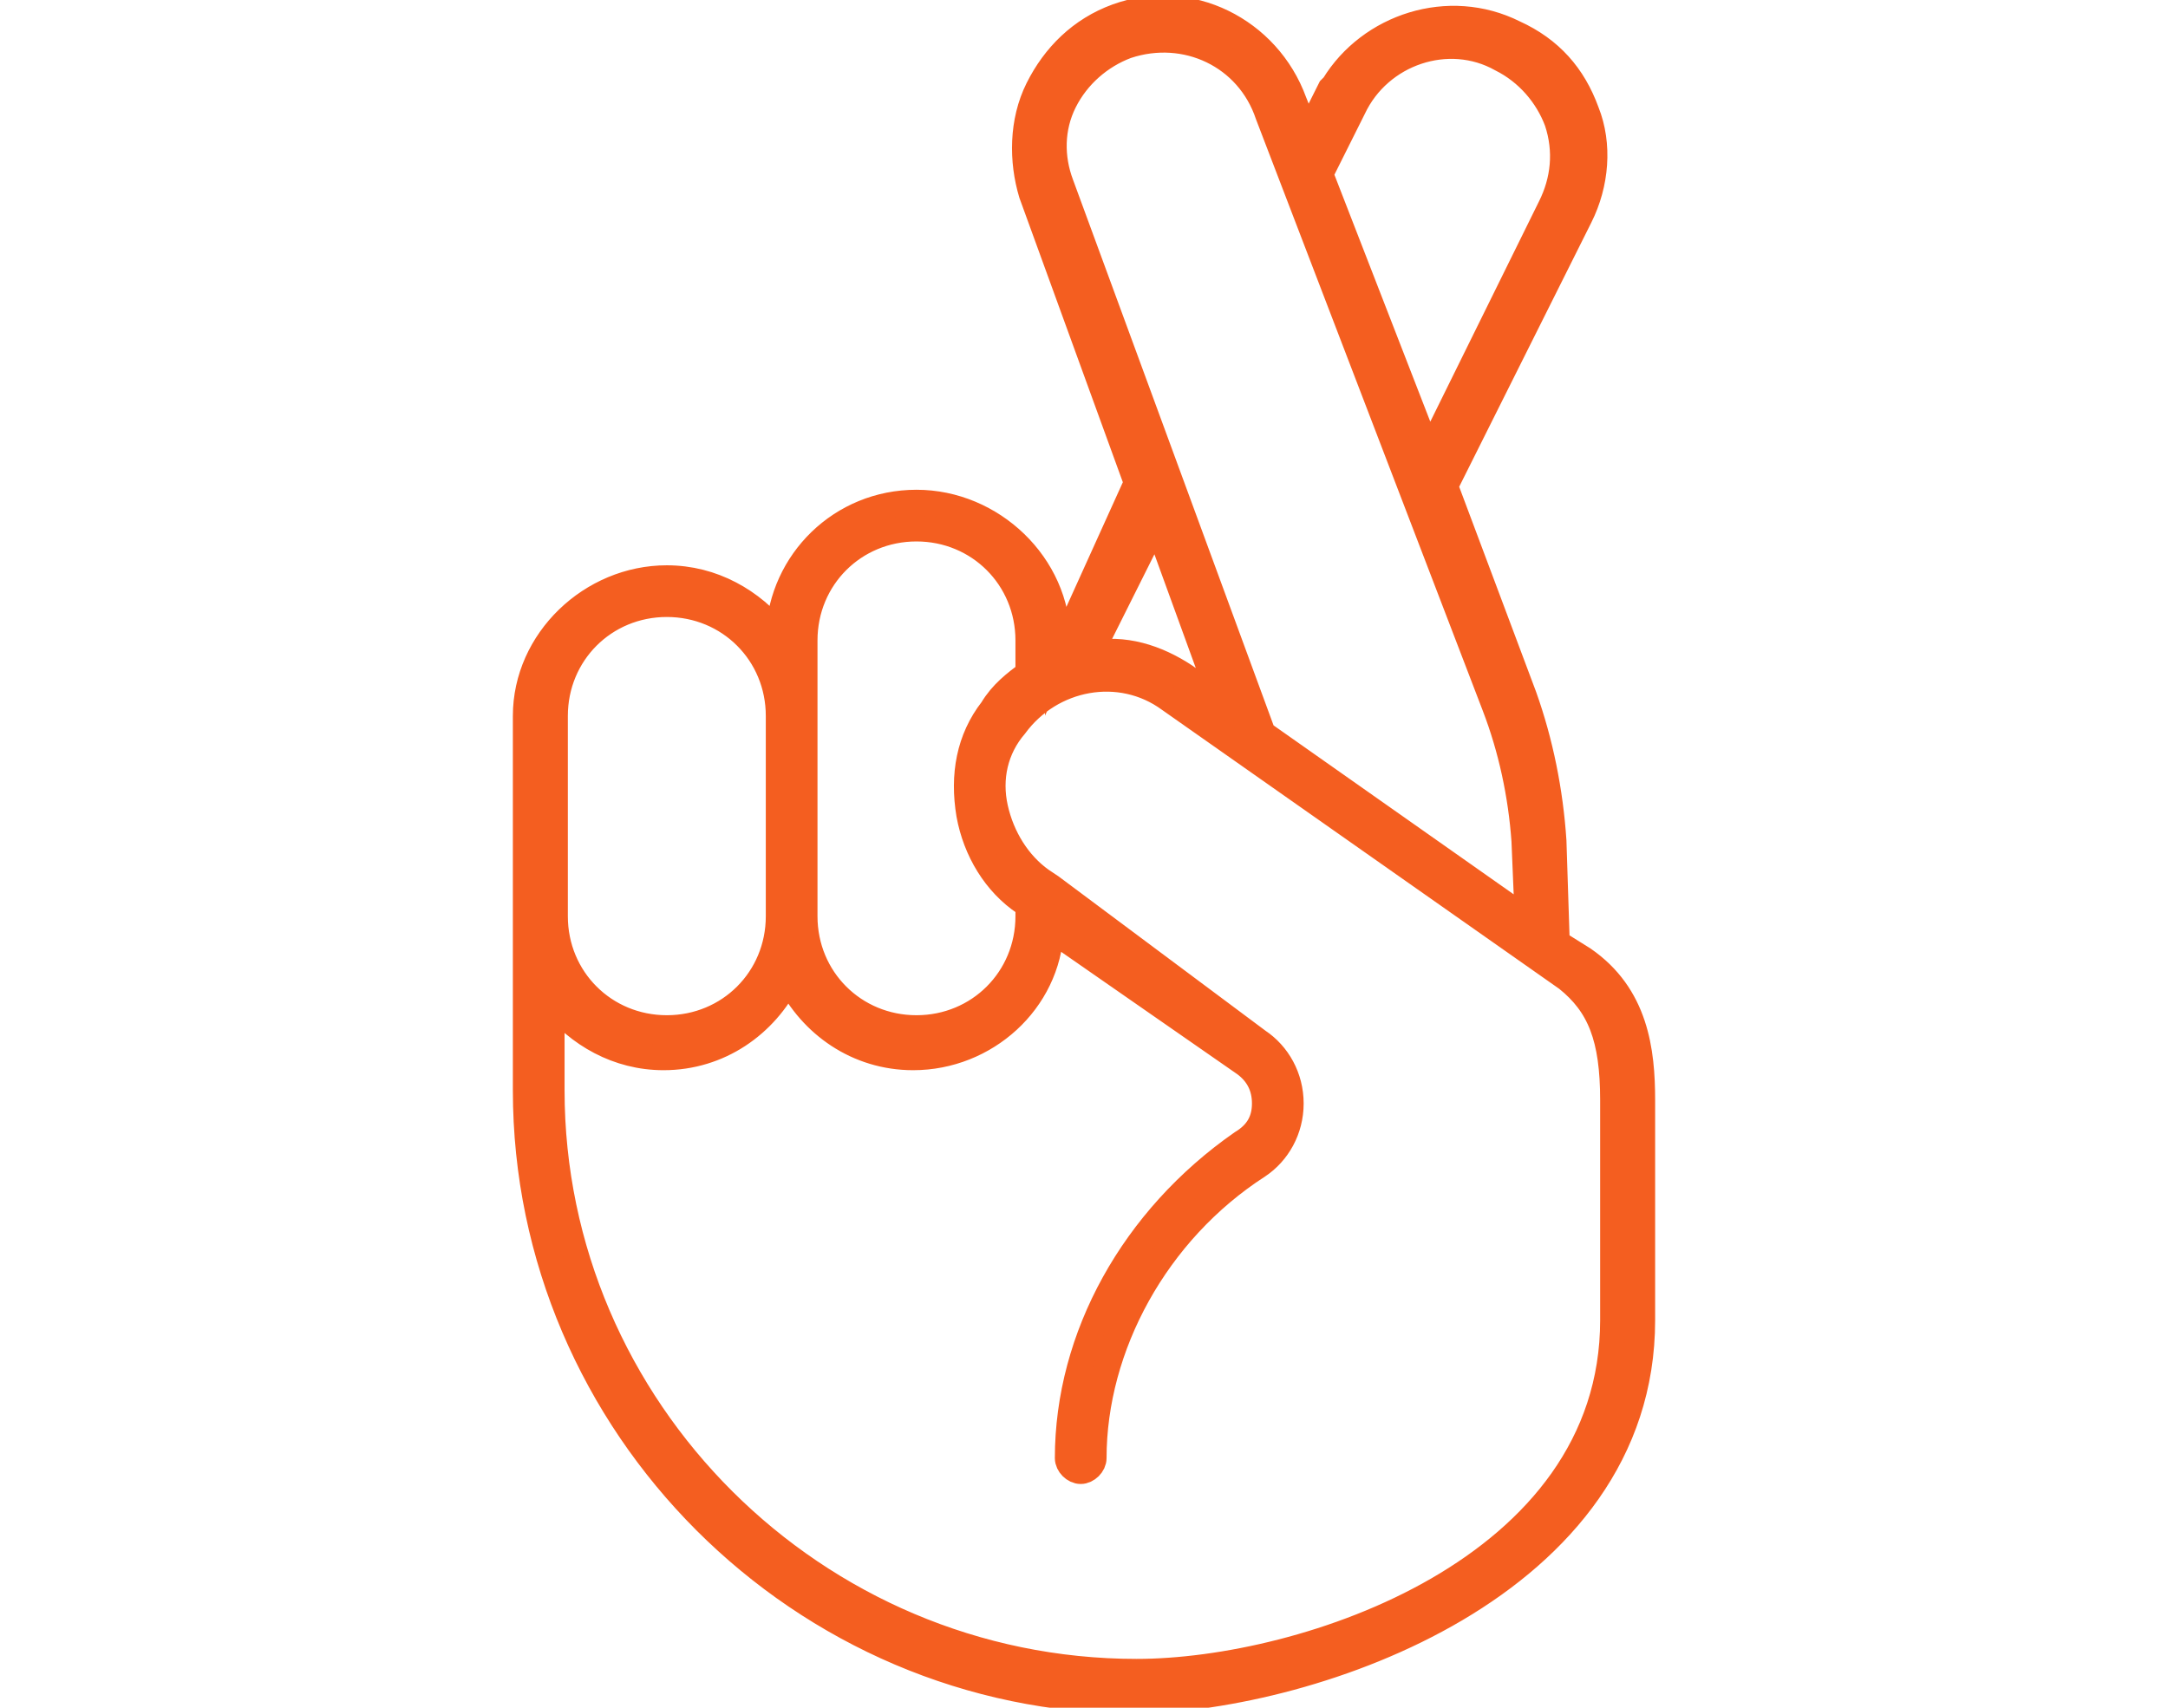 <?xml version="1.0" encoding="utf-8"?>
<!-- Generator: Adobe Illustrator 24.1.1, SVG Export Plug-In . SVG Version: 6.00 Build 0)  -->
<svg version="1.1" id="Warstwa_1" xmlns="http://www.w3.org/2000/svg" xmlns:xlink="http://www.w3.org/1999/xlink" x="0px" y="0px"
	 viewBox="0 0 66 52" style="enable-background:new 0 0 66 52;" xml:space="preserve">
<style type="text/css">
	.st0{fill:#F45E20;stroke:#F45E20;stroke-width:0.774;stroke-miterlimit:10;}
</style>
<path class="st0" d="M27.9,15.3c-2.3,0-4.1,1.8-4.2,4c-0.8-1-2-1.7-3.4-1.7c-2.3,0-4.3,1.9-4.3,4.2v11.4c0,10.2,8.4,18.6,18.6,18.6
	C40,51.7,50,48.3,50,40.2v-6.7c0-1.5-0.2-3.2-1.8-4.3l-0.8-0.5l-0.1-3.1c-0.1-1.5-0.4-3-0.9-4.4L44,14.8l4.1-8.2c0,0,0,0,0,0
	c0,0,0,0,0,0c0.5-1,0.6-2.2,0.2-3.2c-0.4-1.1-1.1-1.9-2.2-2.4c-2-1-4.4-0.2-5.5,1.6c0,0-0.1,0.1-0.1,0.1l-0.1,0.2c0,0,0,0,0,0
	c0,0,0,0,0,0l-0.6,1.2l-0.4-1c-0.8-2.2-3.2-3.4-5.4-2.6c-1.1,0.4-1.9,1.2-2.4,2.2c-0.5,1-0.5,2.2-0.2,3.2l3.2,8.8L32.2,20v-0.5
	C32.2,17.2,30.2,15.3,27.9,15.3z M27.9,16.1c1.9,0,3.4,1.5,3.4,3.4v1c-0.4,0.3-0.8,0.6-1.1,1.1c-0.7,0.9-0.9,2-0.7,3.2
	c0.2,1.1,0.8,2.1,1.7,2.7l0.1,0.1v0.3c0,1.9-1.5,3.4-3.4,3.4c-1.9,0-3.4-1.5-3.4-3.4v-8.4C24.5,17.6,26,16.1,27.9,16.1z M20.3,18.4
	c1.9,0,3.4,1.5,3.4,3.4v6.1c0,1.9-1.5,3.4-3.4,3.4c-1.9,0-3.4-1.5-3.4-3.4v-6.1C16.9,19.9,18.4,18.4,20.3,18.4z M49.1,33.5v6.7
	c0,7.6-9.4,10.7-14.5,10.7c-9.8,0-17.8-8-17.8-17.7v-2.7c0.8,1,2,1.7,3.4,1.7c1.7,0,3.1-1,3.8-2.4c0.7,1.4,2.1,2.4,3.8,2.4
	c2.2,0,4.1-1.7,4.2-3.9l5.9,4.1c0.4,0.3,0.6,0.7,0.6,1.2c0,0.5-0.2,0.9-0.7,1.2c-3.3,2.3-5.3,5.9-5.3,9.6c0,0.2,0.2,0.4,0.4,0.4
	c0.2,0,0.4-0.2,0.4-0.4c0-3.4,1.9-6.9,5-8.9c0.6-0.4,1-1.1,1-1.9c0-0.8-0.4-1.5-1-1.9L32,27c0,0,0,0,0,0l-0.3-0.2
	c-0.7-0.5-1.2-1.3-1.4-2.2c-0.2-0.9,0-1.8,0.6-2.5c1.1-1.5,3.2-1.9,4.7-0.8l12.1,8.5C48.7,30.6,49.1,31.6,49.1,33.5z M32.4,3.1
	c0.4-0.8,1.1-1.4,1.9-1.7c1.8-0.6,3.7,0.3,4.3,2.1l6.9,18c0.5,1.3,0.8,2.7,0.9,4.1l0.1,2.4l-8.1-5.7c0,0,0-0.1,0-0.1L32.3,5.6
	C32,4.8,32,3.9,32.4,3.1z M41.2,3.3c0.8-1.7,2.9-2.4,4.5-1.5c0.8,0.4,1.4,1.1,1.7,1.9c0.3,0.9,0.2,1.8-0.2,2.6l-3.7,7.5l-3.3-8.5
	L41.2,3.3z M37.2,21.4l-1.1-0.8c-0.9-0.6-1.9-0.9-2.9-0.7l2-4L37.2,21.4z"/>
</svg>
